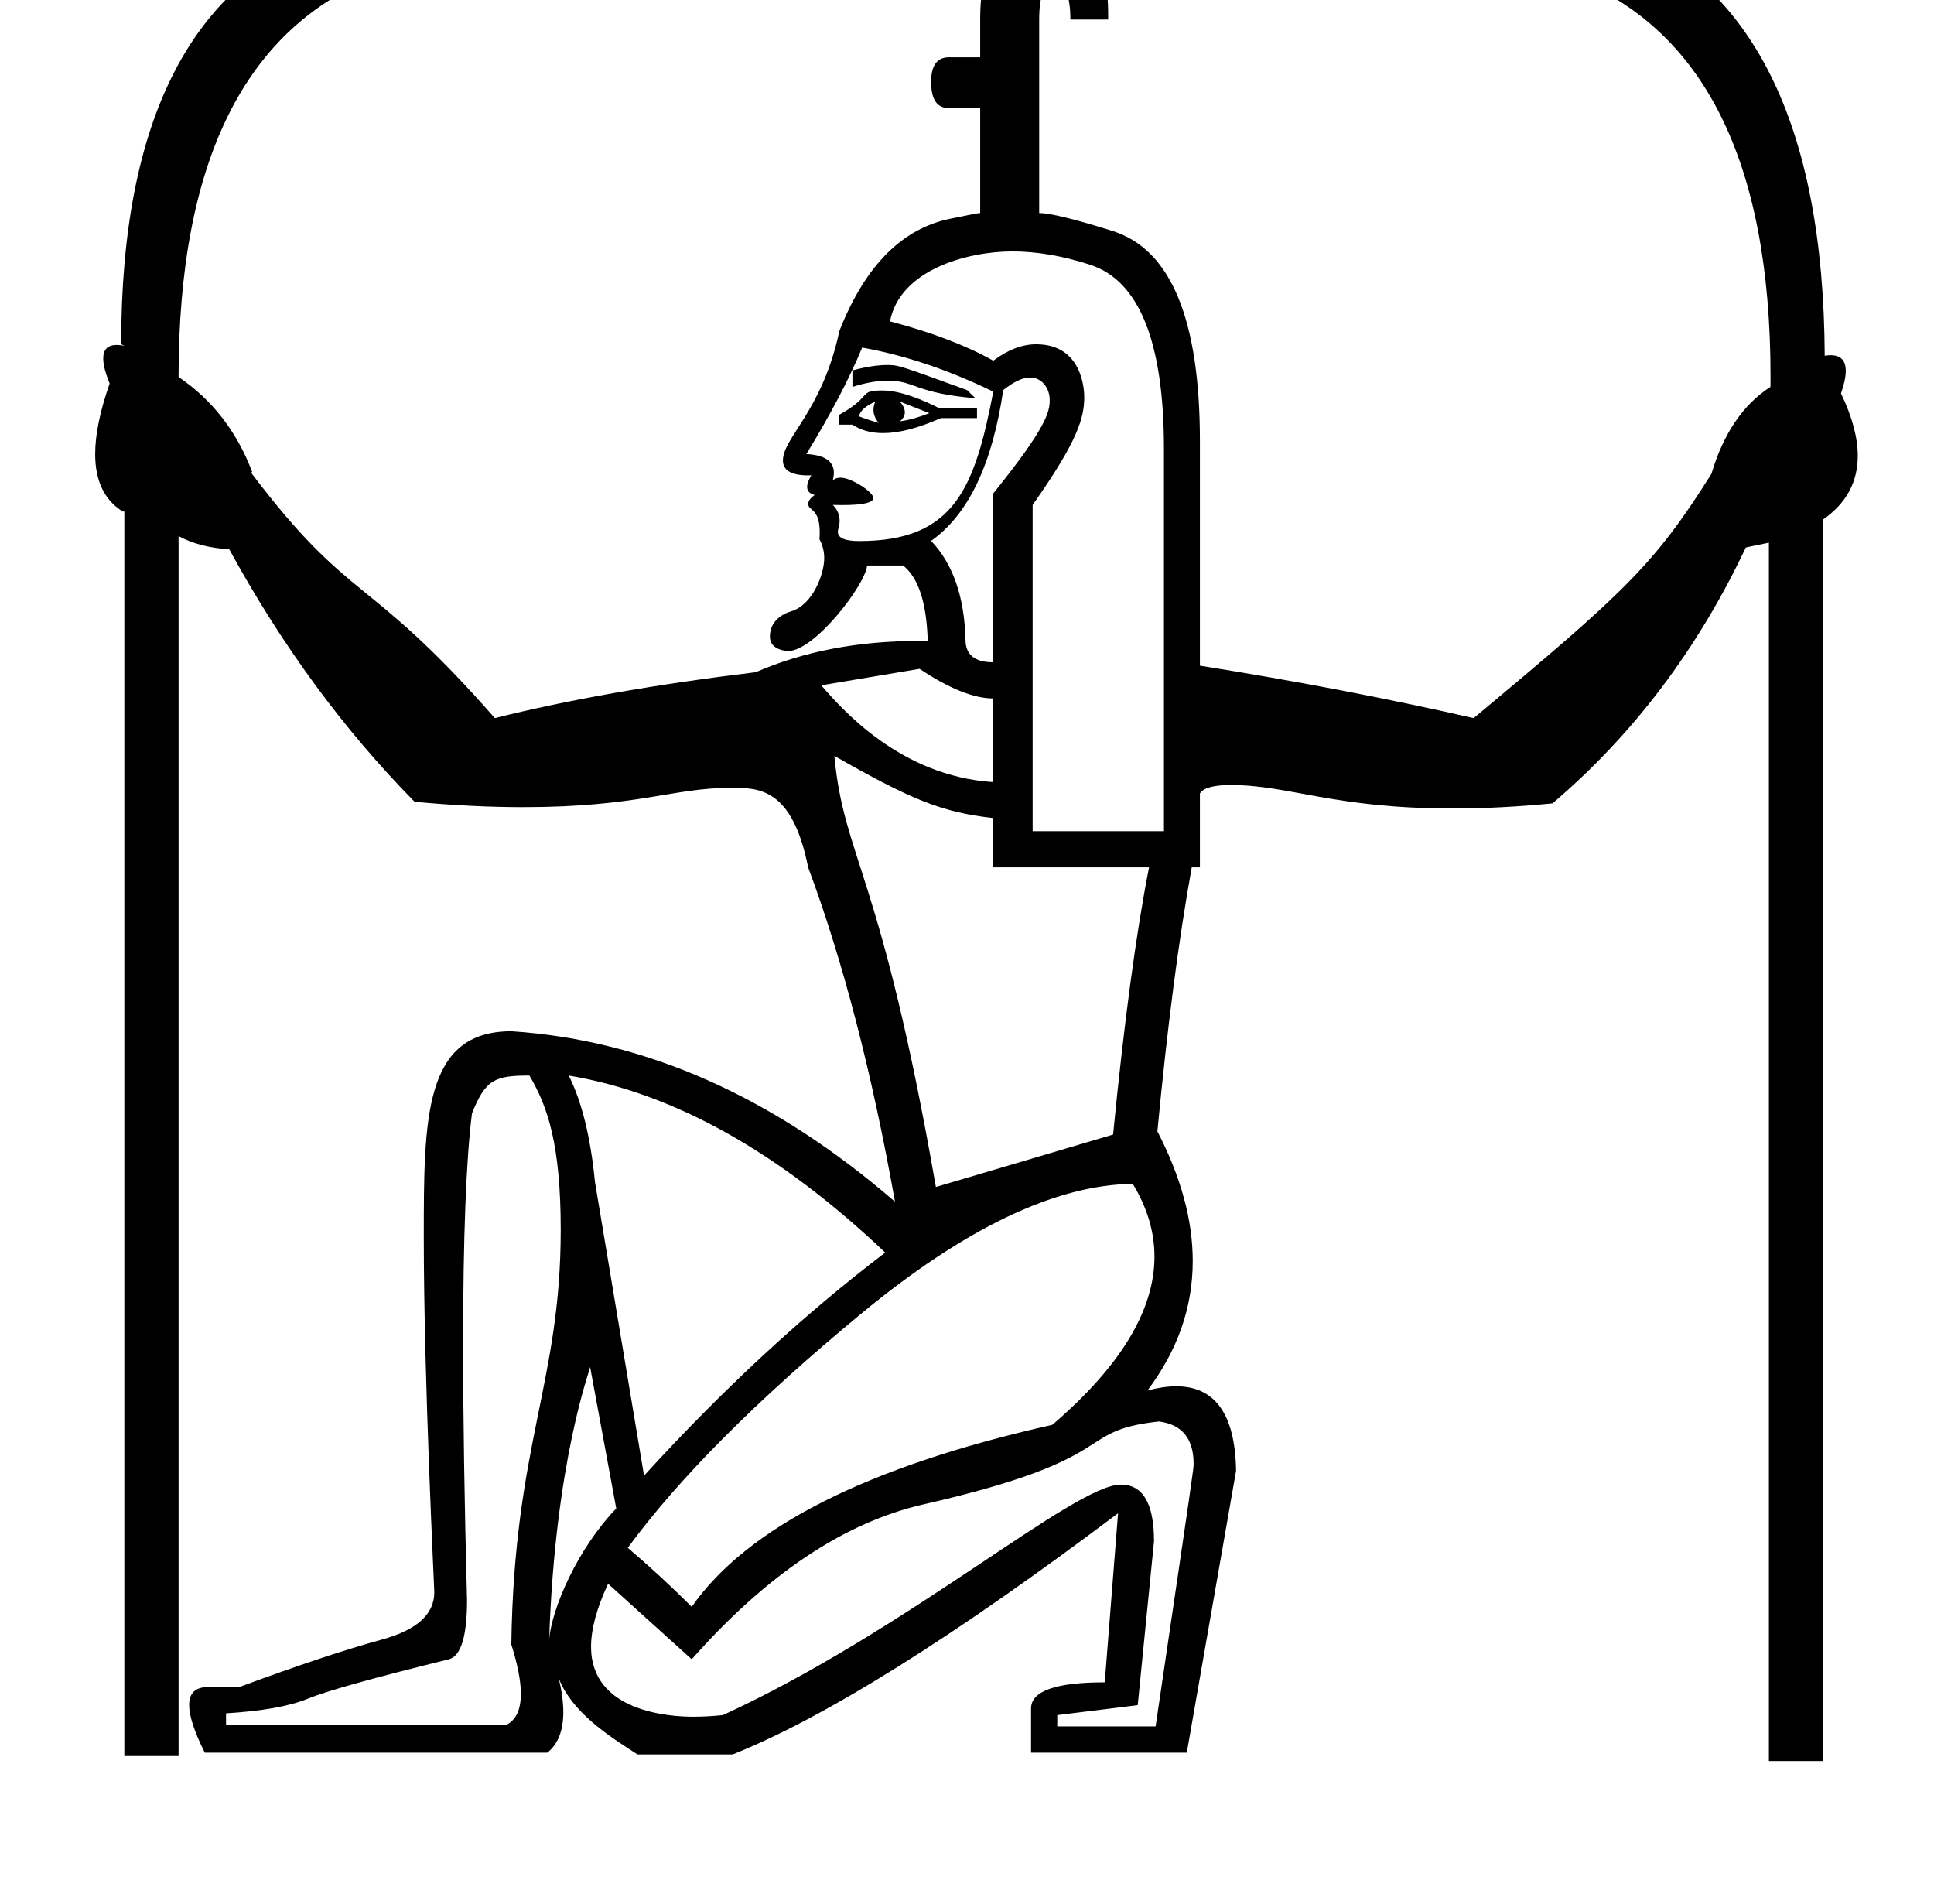 <?xml version="1.0" standalone="no"?>
<!DOCTYPE svg PUBLIC "-//W3C//DTD SVG 1.1//EN" "http://www.w3.org/Graphics/SVG/1.1/DTD/svg11.dtd" >
<svg xmlns="http://www.w3.org/2000/svg" xmlns:xlink="http://www.w3.org/1999/xlink" version="1.1" viewBox="-10 0 1016 1000">
   <path fill="currentColor"
d="M373.998 413.826c-30.593 0 -48.645 10.158 -109.316 10.158c-17.898 0 -36.86 -0.944 -56.886 -2.829c-37.31 -37.885 -69.82 -82.136 -97.373 -132.649c-10.332 -0.573 -19.151 -2.869 -26.613 -6.888v640.807h-28.492v-653.748h-0.835
c-9.655 -5.992 -14.482 -16.058 -14.482 -30.175c0 -10.224 2.531 -22.571 7.595 -37.037c-2.245 -5.51 -3.368 -9.898 -3.368 -13.164c0 -4.736 2.364 -7.108 7.102 -7.108c1.182 0 2.512 0.147 3.989 0.443
l-1.67 -0.835c0 -118.299 37.102 -190.416 111.463 -216.56s194.017 -39.241 358.81 -39.241v0.835c16.679 -0.501 32.897 -0.751 48.652 -0.751c110.638 0 198.52 12.345 263.61 36.966c74.361 28.127 111.828 103.062 112.402 224.804
c1.125 -0.178 2.164 -0.267 3.117 -0.267c5.303 0 7.944 2.749 7.944 8.237c0 3.087 -0.836 7.041 -2.504 11.859c5.876 12.223 8.812 23.142 8.812 32.76c0 13.871 -6.106 25.038 -18.31 33.513v652.078h-28.388v-639.972
l-12.106 2.505c-25.256 53.383 -59.07 98.26 -101.548 134.423c-18.203 1.798 -35.645 2.699 -52.322 2.699c-62.723 0 -85.863 -12.33 -116.725 -12.33c-8.928 0 -14.329 1.469 -16.202 4.413v38.823h-4.279
c-6.888 37.885 -12.889 84.172 -18.055 138.703c12.382 23.956 18.567 46.661 18.567 68.105c0 24.286 -7.935 46.954 -23.786 67.988c5.537 -1.463 10.581 -2.194 15.132 -2.194c20.455 0 30.946 14.776 31.415 44.358l-25.883 148.095
h-81.822v-23.169c0 -9.185 12.889 -13.776 38.72 -13.776l6.992 -88.815c-86.154 64.863 -153.679 107.184 -202.47 126.7h-49.991c-15.44 -9.925 -34.195 -21.982 -41.329 -39.868c1.569 6.621 2.354 12.506 2.354 17.652
c0 9.741 -2.808 16.838 -8.406 21.276h-179.927c-5.479 -10.958 -8.225 -19.302 -8.225 -25.029c0 -6.274 3.293 -9.411 9.895 -9.411h16.385c30.997 -11.48 55.992 -19.777 74.935 -24.943
c18.386 -5.014 27.578 -13.322 27.578 -24.827c0 -3.022 -5.524 -111.06 -5.524 -186.434c0 -62.517 0 -108.308 45.993 -108.308c70.603 4.592 137.815 34.44 201.53 89.546c-12.054 -67.733 -27.239 -126.283 -45.607 -175.648
c-8.354 -41.77 -25.865 -41.77 -40.547 -41.77zM404.066 341.98c-0.122 0 -9.618 -0.161 -9.618 -7.574c0 -9.553 8.964 -12.649 11.017 -13.233c11.399 -3.242 17.524 -19.511 17.524 -27.933
c0 -3.589 -0.836 -6.909 -2.495 -9.952c0.09 -1.256 0.135 -2.441 0.135 -3.555c0 -13.133 -6.064 -11.18 -6.064 -15.081c0 -1.461 1.154 -3.016 3.425 -4.638c-2.639 -0.66 -3.969 -2.078 -3.969 -4.254
c0 -1.61 0.729 -3.637 2.194 -6.078c-0.578 0.02 -1.141 0.03 -1.686 0.03c-8.82 0 -13.231 -2.611 -13.231 -7.862c0 -11.938 20.734 -25.994 29.633 -67.938c13.776 -35.016 33.815 -54.793 60.219 -59.385
c8.036 -1.722 12.628 -2.609 13.776 -2.609v-55.105h-16.386c-6.313 0 -9.393 -4.593 -9.393 -13.776c0 -8.61 3.079 -12.941 9.393 -12.941h16.386v-19.83c0 -32.719 11.48 -49.052 34.44 -49.052
c21.83 0 32.793 15.531 32.793 46.642c0 0.794 -0.007 1.597 -0.021 2.41h-19.83c0 -12.628 -2.817 -18.994 -8.558 -18.994c-5.166 0 -7.828 6.366 -7.828 18.994v101.652c5.74 0 18.734 3.184 38.824 9.498
c30.423 9.758 45.608 46.494 45.608 110.21v118.038c50.513 8.036 98.469 17.22 143.816 27.553c79.385 -66.157 95.002 -80.679 124.926 -128.37c6.334 -21.372 16.83 -36.541 30.996 -45.608
c0.019 -1.835 0.027 -3.659 0.027 -5.473c0 -113.358 -35.337 -183.494 -105.958 -210.355c-71.752 -27.292 -168.238 -42.32 -289.407 -45.19c-153.313 2.87 -265.089 17.794 -335.432 44.773s-105.514 97.321 -105.514 211.028
c17.794 12.054 30.684 28.753 38.72 49.991h-0.835c52.998 70.186 60.777 52.299 128.266 129.205c39.033 -9.759 84.797 -17.795 137.032 -24.109c25.151 -10.935 53.666 -16.426 85.587 -16.426c1.59 0 3.188 0.014 4.794 0.041
c-0.574 -20.091 -4.905 -33.345 -12.941 -39.659h-18.891c-1.036 10.377 -27.671 44.916 -41.475 44.916zM457.544 168.799c21.812 5.74 39.92 12.628 54.27 20.664c7.61 -5.707 15.112 -8.62 22.537 -8.62
c24.239 0 25.241 23.805 25.241 27.74c0 10.87 -3.351 22.987 -27.113 56.649v171.369h68.985v-200.695c0 -56.254 -12.993 -88.503 -38.824 -96.852c-14.396 -4.66 -28.004 -6.989 -40.82 -6.989
c-23.632 0 -59.065 9.64 -64.275 36.733zM448.796 261.546c0 2.521 -5.44 3.763 -16.307 3.763c-1.557 0 -3.224 -0.025 -5.003 -0.076c2.402 2.402 3.586 5.161 3.586 8.274c0 2.948 -0.918 4.33 -0.918 5.841
c0 3.287 3.771 4.87 11.19 4.87c50.052 0 60.653 -27.758 70.469 -78.474c-23.534 -11.48 -46.495 -19.151 -68.881 -23.169c-6.889 16.646 -16.699 35.275 -29.327 55.94c9.591 0.479 14.447 3.764 14.447 9.852
c0 1.2 -0.188 2.508 -0.566 3.925c1.104 -0.92 2.453 -1.378 4.053 -1.378c5.783 0 17.257 7.593 17.257 10.633zM456.222 191.736c5.59 0 5.59 0 41.815 13.173l4.384 4.279
c-31.669 -2.64 -31.862 -9.238 -45.933 -9.238c-5.587 0 -11.805 1.104 -18.67 3.289v-8.662c7.832 -2.136 13.892 -2.841 18.403 -2.841zM531.238 198.279c-3.878 0 -8.613 2.165 -14.206 6.63
c-5.74 39.033 -18.368 65.438 -37.885 79.214c11.48 12.054 17.481 29.379 18.055 51.766c0 8.036 4.854 12.002 14.611 12.002v-88.711c27.9 -34.636 29.641 -42.76 29.641 -49.002c0 -6.796 -4.596 -11.898 -10.216 -11.898z
M430.931 217.851c17.7 -9.808 9.695 -12.738 22.595 -12.738c9.605 0 21.454 5.053 29.901 9.294h19.829v5.219h-18.994c-11.809 5.248 -21.914 7.872 -30.334 7.872c-6.314 0 -11.682 -1.476 -16.109 -4.428h-6.888v-5.219z
M449.82 210.963c-5.166 2.296 -7.983 4.853 -8.558 7.723c2.87 1.148 6.313 2.296 10.332 3.444c-1.809 -2.171 -2.727 -4.445 -2.727 -6.837c0 -1.402 0.315 -2.845 0.952 -4.33zM462.762 210.963
c1.723 2.009 2.583 3.874 2.583 5.597c0 1.722 -0.86 3.3 -2.583 4.735c4.592 -0.574 9.706 -1.983 15.446 -4.279zM473.094 351.335l-51.661 8.662c10.608 12.215 41.483 47.769 90.381 50.826v-43.938
c-10.332 0 -23.221 -5.218 -38.72 -15.55zM428.321 397.047c5.04 54.185 24.35 60.211 53.331 226.474l93.094 -27.553c5.74 -58.549 12.002 -105.356 18.891 -140.372h-81.823v-25.883c-27.56 -3.059 -43.705 -10.041 -83.492 -32.666z
M284.568 646.169c0 -44.703 -6.736 -64.807 -16.449 -81.197c-18.206 0 -23.07 2.102 -30.161 19.829c-3.107 24.513 -4.667 65.129 -4.667 121.849c0 37.581 0.685 82.231 2.058 133.952c0 18.942 -3.184 29.274 -9.497 30.997
c-39.607 9.758 -64.237 16.646 -73.996 20.664c-9.758 4.019 -24.16 6.575 -43.102 7.724v6.053h147.26c5.074 -2.537 7.616 -7.957 7.616 -16.27c0 -6.732 -1.668 -15.362 -5.007 -25.895
c1.438 -104.997 25.946 -137.572 25.946 -217.706zM288.784 564.972c6.888 13.776 11.48 32.405 13.776 55.94l25.778 154.252c41.329 -45.347 83.649 -84.483 126.7 -117.202c-55.68 -52.81 -111.15 -83.807 -166.255 -92.99zM585.079 621.851
c-40.755 0.574 -88.45 23.378 -142.981 68.465c-54.531 45.086 -95.339 85.997 -122.317 122.733c11.48 9.759 22.7 20.091 33.606 30.997c29.274 -41.903 92.363 -73.787 189.424 -95.6c35.763 -30.653 53.67 -60.109 53.67 -88.349
c0 -13.008 -3.799 -25.757 -11.401 -38.247zM300.011 718.081c0 1.443 -18.367 49.324 -21.501 142.767c1.49 -15.848 14.49 -46.848 35.218 -68.463zM354.194 901.783c4.892 0 10.084 -0.285 15.577 -0.857
c97.062 -44.596 184.599 -121.08 209.044 -121.08c11.617 0 17.431 9.92 17.431 29.76l-8.559 86.102l-42.268 5.219v5.948h51.661c19.968 -135.256 19.968 -135.256 19.968 -137.92c0 -13.244 -6.052 -20.698 -18.194 -22.281
c-45.966 5.106 -16.669 19.141 -123.568 43.52c-41.643 9.497 -82.293 36.632 -121.899 81.405l-43.938 -39.659c-5.963 12.777 -8.95 23.818 -8.95 33.103c0 34.16 41.234 36.74 53.696 36.74z" />
</svg>
